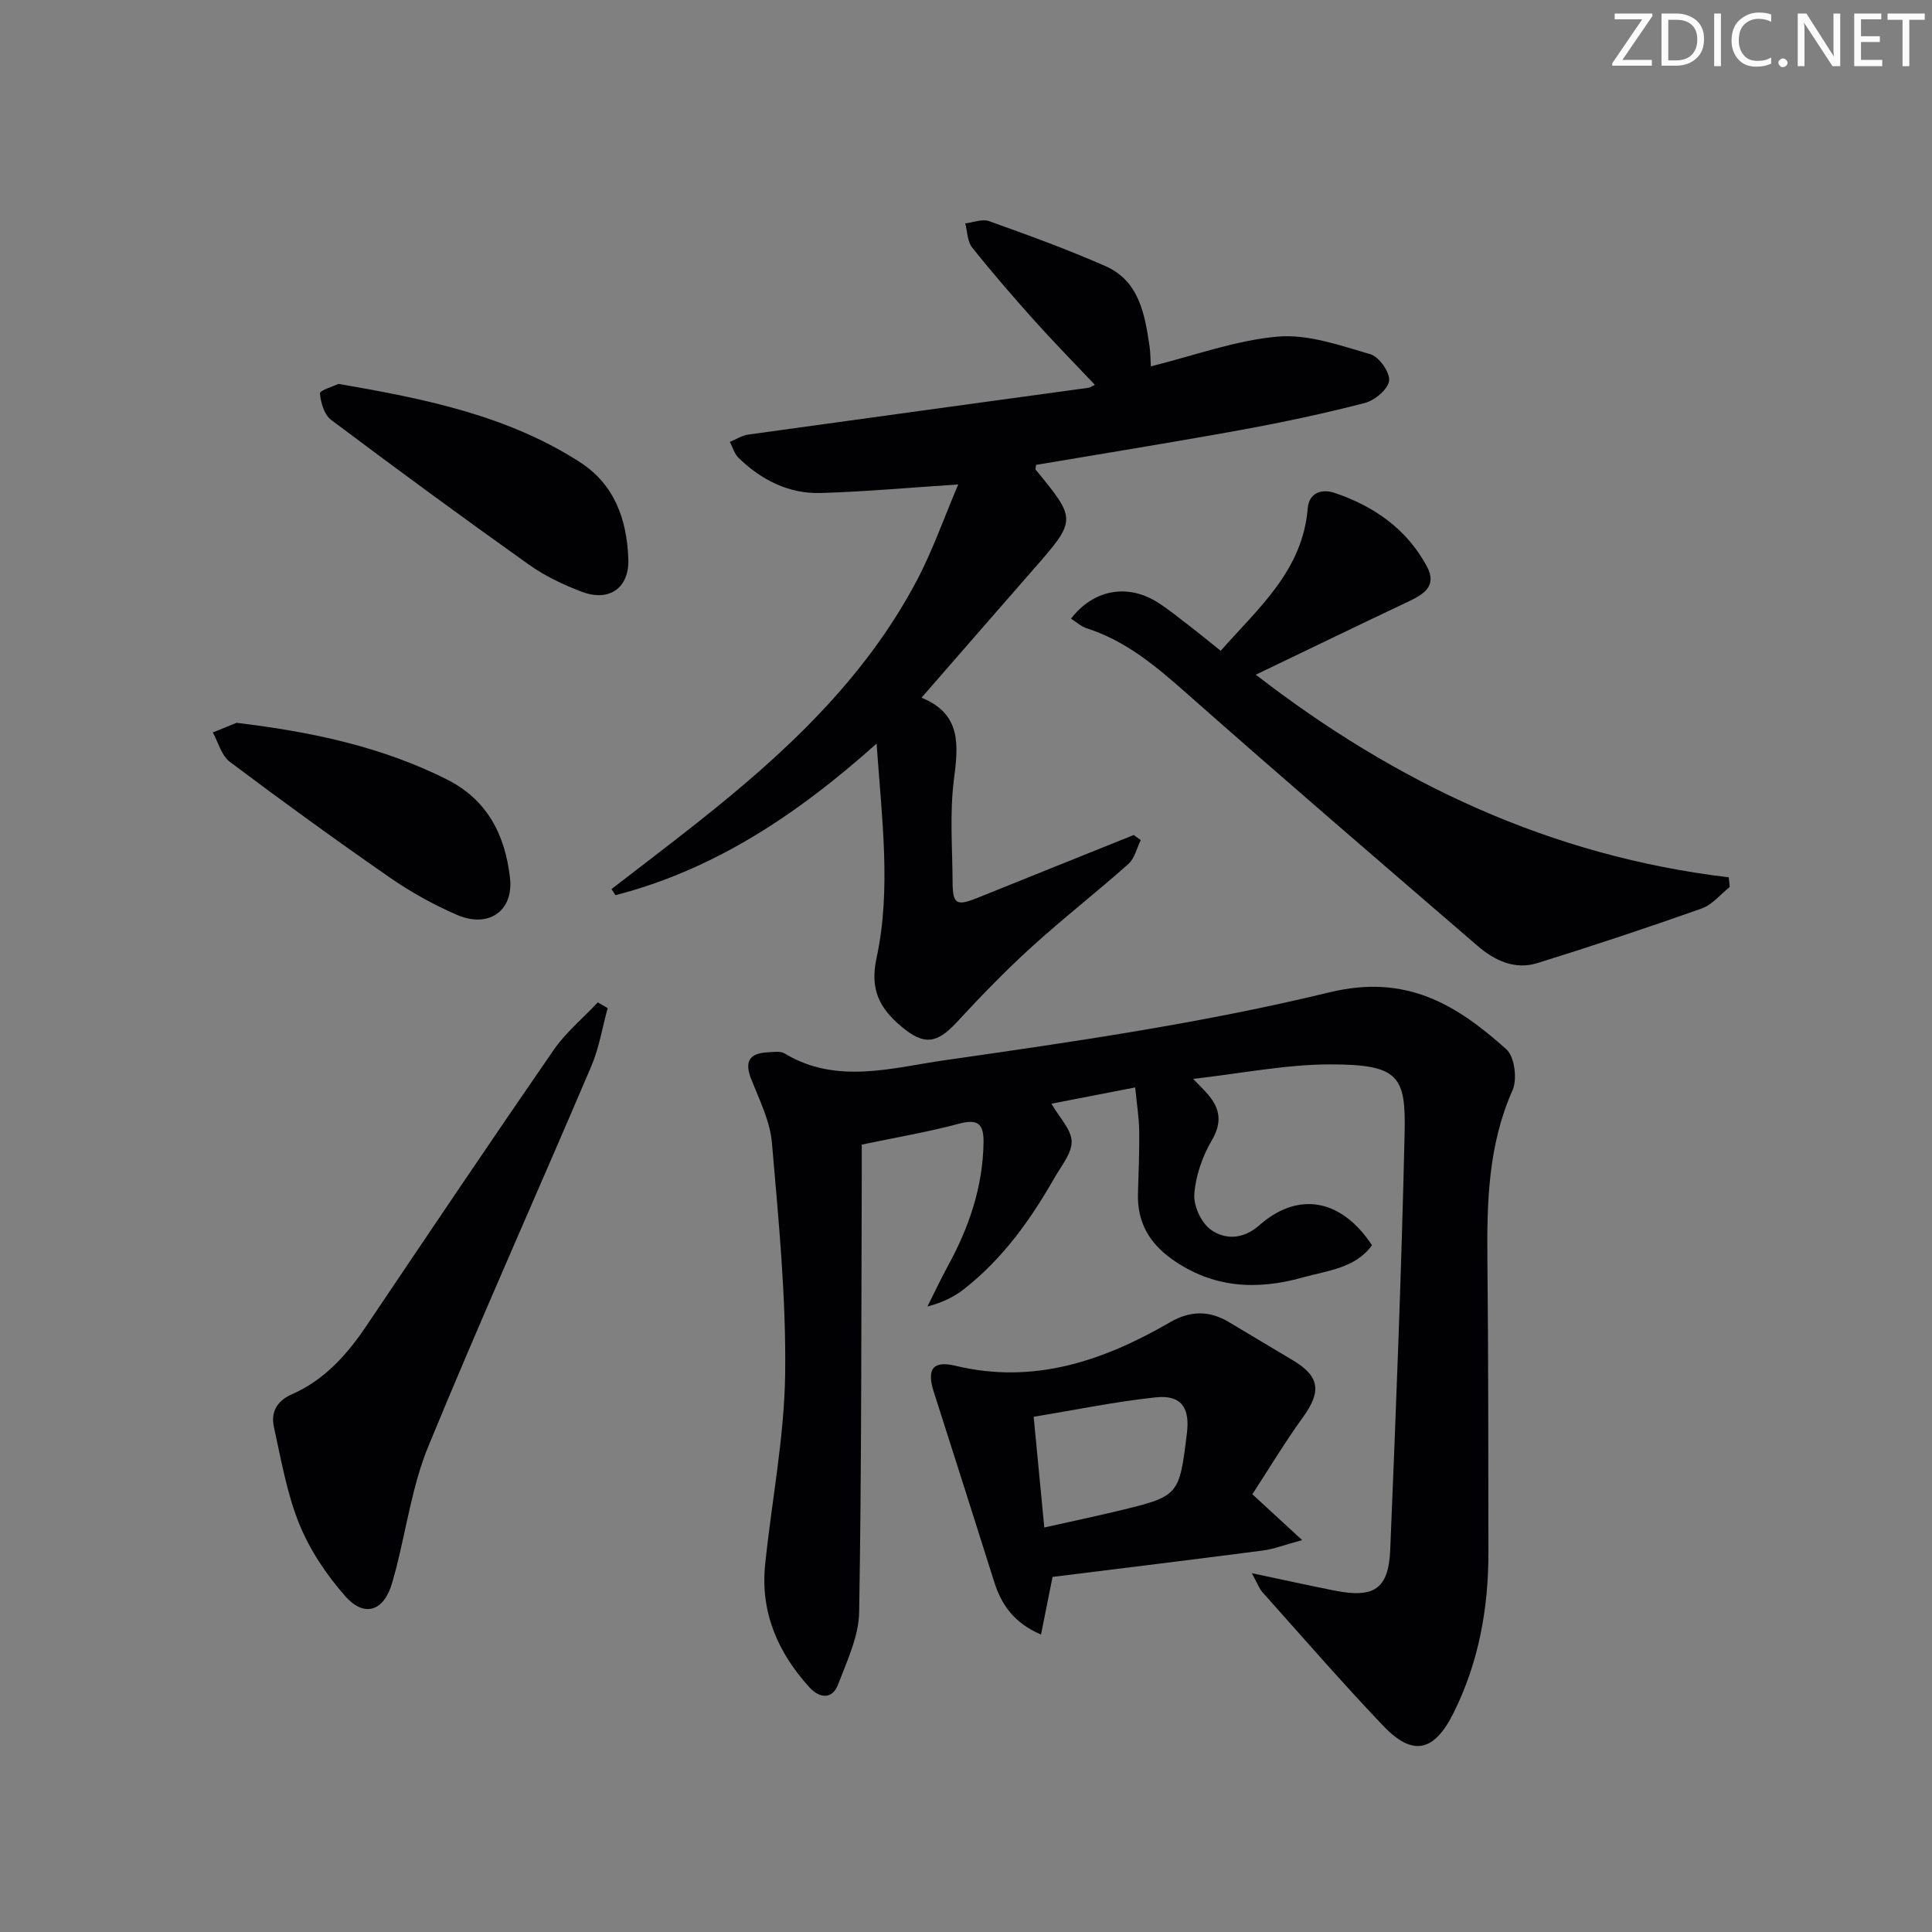 <svg enable-background="new 0 0 400 400" viewBox="0 0 400 400" xmlns="http://www.w3.org/2000/svg"><rect x="0" y="0" width="400" height="400" fill="#808080" stroke="none"/><g fill="#fafbfa"><path d="m342.2 3.2-6.3 9.2h6.1v1.2h-8.2v-.5l6.2-9.1h-5.7v-1.2h7.8v.4z"/><path d="m344 13.7v-10.9h3.1c1.6 0 3 .5 4.1 1.4 1.1 1 1.6 2.2 1.6 3.9s-.5 3-1.6 4-2.5 1.5-4.2 1.5h-3zm1.4-9.6v8.4h1.6c1.4 0 2.5-.4 3.2-1.1.8-.8 1.2-1.8 1.2-3.2s-.4-2.4-1.2-3.1-1.8-1-3.1-1z"/><path d="m356.3 2.8v10.9h-1.4v-10.9z"/><path d="m366.6 13.2c-.8.4-1.8.6-3 .6-1.6 0-2.8-.5-3.7-1.5s-1.4-2.3-1.4-3.9c0-1.7.5-3.2 1.6-4.2s2.4-1.6 4-1.6c1 0 1.9.1 2.6.4v1.5c-.8-.4-1.6-.6-2.6-.6-1.2 0-2.2.4-3 1.2s-1.1 1.9-1.1 3.3c0 1.3.4 2.3 1.1 3.1s1.6 1.1 2.8 1.1c1.1 0 2-.2 2.8-.7v1.3z"/><path d="m368.2 13c0-.3.1-.5.3-.6.2-.2.4-.3.6-.3.3 0 .5.1.7.3s.3.4.3.6-.1.5-.3.6c-.2.2-.4.3-.7.3s-.5-.1-.6-.3c-.2-.2-.3-.4-.3-.6z"/><path d="m381.1 13.7h-1.7l-5.5-8.4c-.2-.2-.3-.5-.4-.7 0 .2.1.8.1 1.5v7.6h-1.4v-10.9h1.8l5.3 8.3c.3.4.4.6.4.8 0-.3-.1-.8-.1-1.6v-7.5h1.4v10.9z"/><path d="m389.7 13.7h-5.8v-10.9h5.6v1.2h-4.2v3.5h3.9v1.2h-3.9v3.7h4.4z"/><path d="m398.4 4.1h-3.1v9.6h-1.4v-9.6h-3.1v-1.3h7.7v1.3z"/></g><path d="m259.18 325.71c6.62 1.4 11.88 2.57 17.17 3.61 8.13 1.61 11.14-.32 11.48-8.45 1.19-28.75 2.33-57.51 2.98-86.27.27-11.77-1.17-14.23-15.37-14.23-9.19 0-18.38 1.87-28.41 3 1.42 1.48 2.31 2.33 3.11 3.27 2.52 2.98 2.89 5.8.73 9.49-1.94 3.32-3.32 7.31-3.6 11.1-.18 2.43 1.43 5.94 3.4 7.35 3.01 2.16 6.76 2.01 10.06-.9 8.04-7.08 16.96-5.52 23.33 4.14-3.54 4.82-9.23 5.22-14.37 6.67-9.57 2.69-18.66 2.19-27.1-3.83-4.74-3.39-7.14-7.71-6.99-13.51.12-4.33.32-8.66.26-12.98-.04-2.77-.49-5.53-.83-9.03-6.23 1.21-11.81 2.3-17.34 3.37 1.69 2.94 4.12 5.34 4.18 7.8.06 2.47-2.13 5.05-3.52 7.49-4.97 8.73-10.76 16.83-18.76 23.09-2.07 1.62-4.48 2.81-7.57 3.6 1.41-2.8 2.74-5.65 4.24-8.4 4.36-7.98 7.24-16.35 7.37-25.56.05-3.86-1.17-4.93-5.11-3.87-6.37 1.71-12.91 2.81-20.1 4.32 0 1.42.01 3.37 0 5.33-.11 30.49-.03 60.98-.54 91.45-.08 5.02-2.5 10.1-4.35 14.96-1.24 3.25-3.9 2.87-5.95.62-6.52-7.17-10.17-15.52-9.17-25.38 1.35-13.21 3.99-26.39 4.15-39.6.2-15.91-1.37-31.86-2.74-47.74-.39-4.48-2.57-8.87-4.28-13.16-1.47-3.71-.38-5.41 3.44-5.59 1.16-.06 2.57-.3 3.45.23 10.75 6.5 22.22 2.98 33.03 1.43 26.74-3.83 53.6-7.72 79.8-14.08 15.94-3.87 26.32 2.57 36.63 11.81 1.69 1.51 2.28 6.18 1.27 8.45-5.04 11.34-5.33 23.16-5.21 35.19.21 20.16.18 40.32.21 60.48.02 11.62-2.01 22.82-7.23 33.29-4.01 8.04-8.45 9.04-14.53 2.66-8.59-9.01-16.75-18.43-25.05-27.71-.62-.69-.94-1.65-2.17-3.91z" fill="#010104"/><path d="m236.18 173.93c-.83 1.68-1.27 3.8-2.56 4.95-6.59 5.86-13.56 11.29-20.08 17.22-5.4 4.91-10.49 10.17-15.45 15.54-4.11 4.45-6.78 4.83-11.43.93-4.47-3.76-6.62-7.58-5.18-14.23 3.06-14.21 1.1-28.67.01-44.39-16.51 14.77-33.65 26.12-54.07 31.39-.27-.42-.54-.85-.81-1.27 5.87-4.53 11.77-9.01 17.59-13.61 18-14.22 34.73-29.65 45.61-50.26 3.33-6.32 5.7-13.14 8.58-19.9-10.39.68-19.44 1.51-28.5 1.77-6.6.19-12.25-2.7-16.96-7.25-.87-.84-1.23-2.2-1.82-3.33 1.28-.52 2.51-1.34 3.84-1.52 23.48-3.27 46.97-6.46 70.45-9.69.31-.04.6-.28 1.28-.61-4.23-4.48-8.47-8.78-12.5-13.28-4.44-4.95-8.8-9.99-12.94-15.19-.98-1.24-.95-3.28-1.39-4.95 1.65-.19 3.52-.97 4.92-.47 8.1 2.9 16.21 5.84 24.07 9.3 7.02 3.09 8.17 9.94 9.16 16.61.19 1.29.18 2.62.27 4.16 8.92-2.21 17.5-5.39 26.29-6.16 6.26-.54 12.91 1.83 19.17 3.65 1.79.52 4.08 3.76 3.87 5.48-.22 1.77-2.97 4.08-5.02 4.61-8.49 2.2-17.09 4.02-25.73 5.6-14.13 2.57-28.32 4.85-42.35 7.22-.07.67-.16.89-.09.97 8.54 10.41 8.53 10.4-.55 20.77-7.55 8.62-15.06 17.28-23.07 26.46 8.33 3.39 7.62 9.84 6.7 17.04-.88 6.89-.31 13.97-.27 20.96.02 4.82.76 5.22 5.29 3.39 10.74-4.34 21.48-8.64 32.22-12.96.47.35.96.7 1.45 1.05z" fill="#010104"/><path d="m221.74 128.09c4.68-6.1 11.78-7.3 17.97-3.35 2.24 1.43 4.31 3.12 6.42 4.74s4.16 3.31 6.6 5.26c7.8-8.85 16.96-16.57 18.02-29.49.27-3.26 2.9-4.1 5.57-3.2 8.13 2.74 14.89 7.44 19.07 15.16 2.29 4.24-.77 5.9-4.02 7.44-10.33 4.89-20.62 9.88-31.37 15.04 29 22.43 61.05 37.57 97.92 41.95.07.67.13 1.34.2 2.01-1.92 1.51-3.61 3.66-5.79 4.44-11.27 3.99-22.62 7.76-34.04 11.31-4.67 1.45-8.88-.54-12.38-3.57-20.15-17.37-40.34-34.7-60.27-52.32-6.29-5.56-12.54-10.85-20.69-13.44-1.05-.33-1.92-1.16-3.21-1.98z" fill="#010104"/><path d="m259.29 309.37c3.8 3.5 6.42 5.92 10.3 9.49-3.72 1.01-5.89 1.87-8.14 2.16-14.61 1.9-29.23 3.68-43.53 5.46-.89 4.43-1.58 7.9-2.39 11.94-5.63-2.43-8.2-6.18-9.7-10.94-4.14-13.1-8.29-26.19-12.49-39.27-1.5-4.67-.27-6.58 4.43-5.45 16.31 3.93 30.69-1.02 44.49-9.01 4.15-2.4 8.12-2.47 12.21 0 4.41 2.66 8.86 5.26 13.27 7.92 5.53 3.33 5.87 6.44 2 11.79-3.74 5.16-7.03 10.66-10.45 15.91zm-43.08 6.88c5.46-1.22 10.31-2.25 15.13-3.4 12.8-3.08 12.8-3.1 14.4-16.14.65-5.31-1.22-7.97-6.5-7.4-8.34.89-16.6 2.6-25.23 4.02.76 7.91 1.44 14.98 2.2 22.92z" fill="#010104"/><path d="m125.81 208.72c-1.1 4.01-1.77 8.22-3.38 12.01-11.19 26.25-22.87 52.3-33.74 78.69-3.3 8.02-4.52 16.9-6.7 25.39-.25.96-.52 1.91-.79 2.87-1.66 5.83-5.69 7.34-9.7 2.81-3.88-4.39-7.34-9.54-9.53-14.94-2.59-6.37-3.76-13.34-5.26-20.11-.67-3.04.61-5.41 3.72-6.77 6.8-2.97 11.48-8.28 15.54-14.32 12.8-19.03 25.61-38.06 38.64-56.94 2.53-3.66 6.08-6.6 9.16-9.88.68.4 1.36.79 2.04 1.19z" fill="#010104"/><path d="m70.09 79.48c17.98 3.1 35 6.56 49.99 16.21 7.21 4.65 9.72 11.96 10.01 20.04.22 5.99-3.93 8.92-9.57 6.81-3.85-1.44-7.68-3.27-11.02-5.64-13.79-9.81-27.43-19.82-40.96-29.98-1.42-1.06-2.14-3.58-2.3-5.49-.04-.6 2.8-1.45 3.85-1.95z" fill="#010104"/><path d="m48.97 149.65c16.05 1.93 30.24 5.06 43.49 11.69 8.47 4.24 12.12 11.55 13.13 20.43.78 6.79-4.4 10.49-10.99 7.64-4.85-2.1-9.56-4.72-13.9-7.73-11.2-7.77-22.23-15.77-33.13-23.96-1.72-1.29-2.37-4.01-3.51-6.07 2.03-.84 4.06-1.66 4.91-2z" fill="#010104"/></svg>